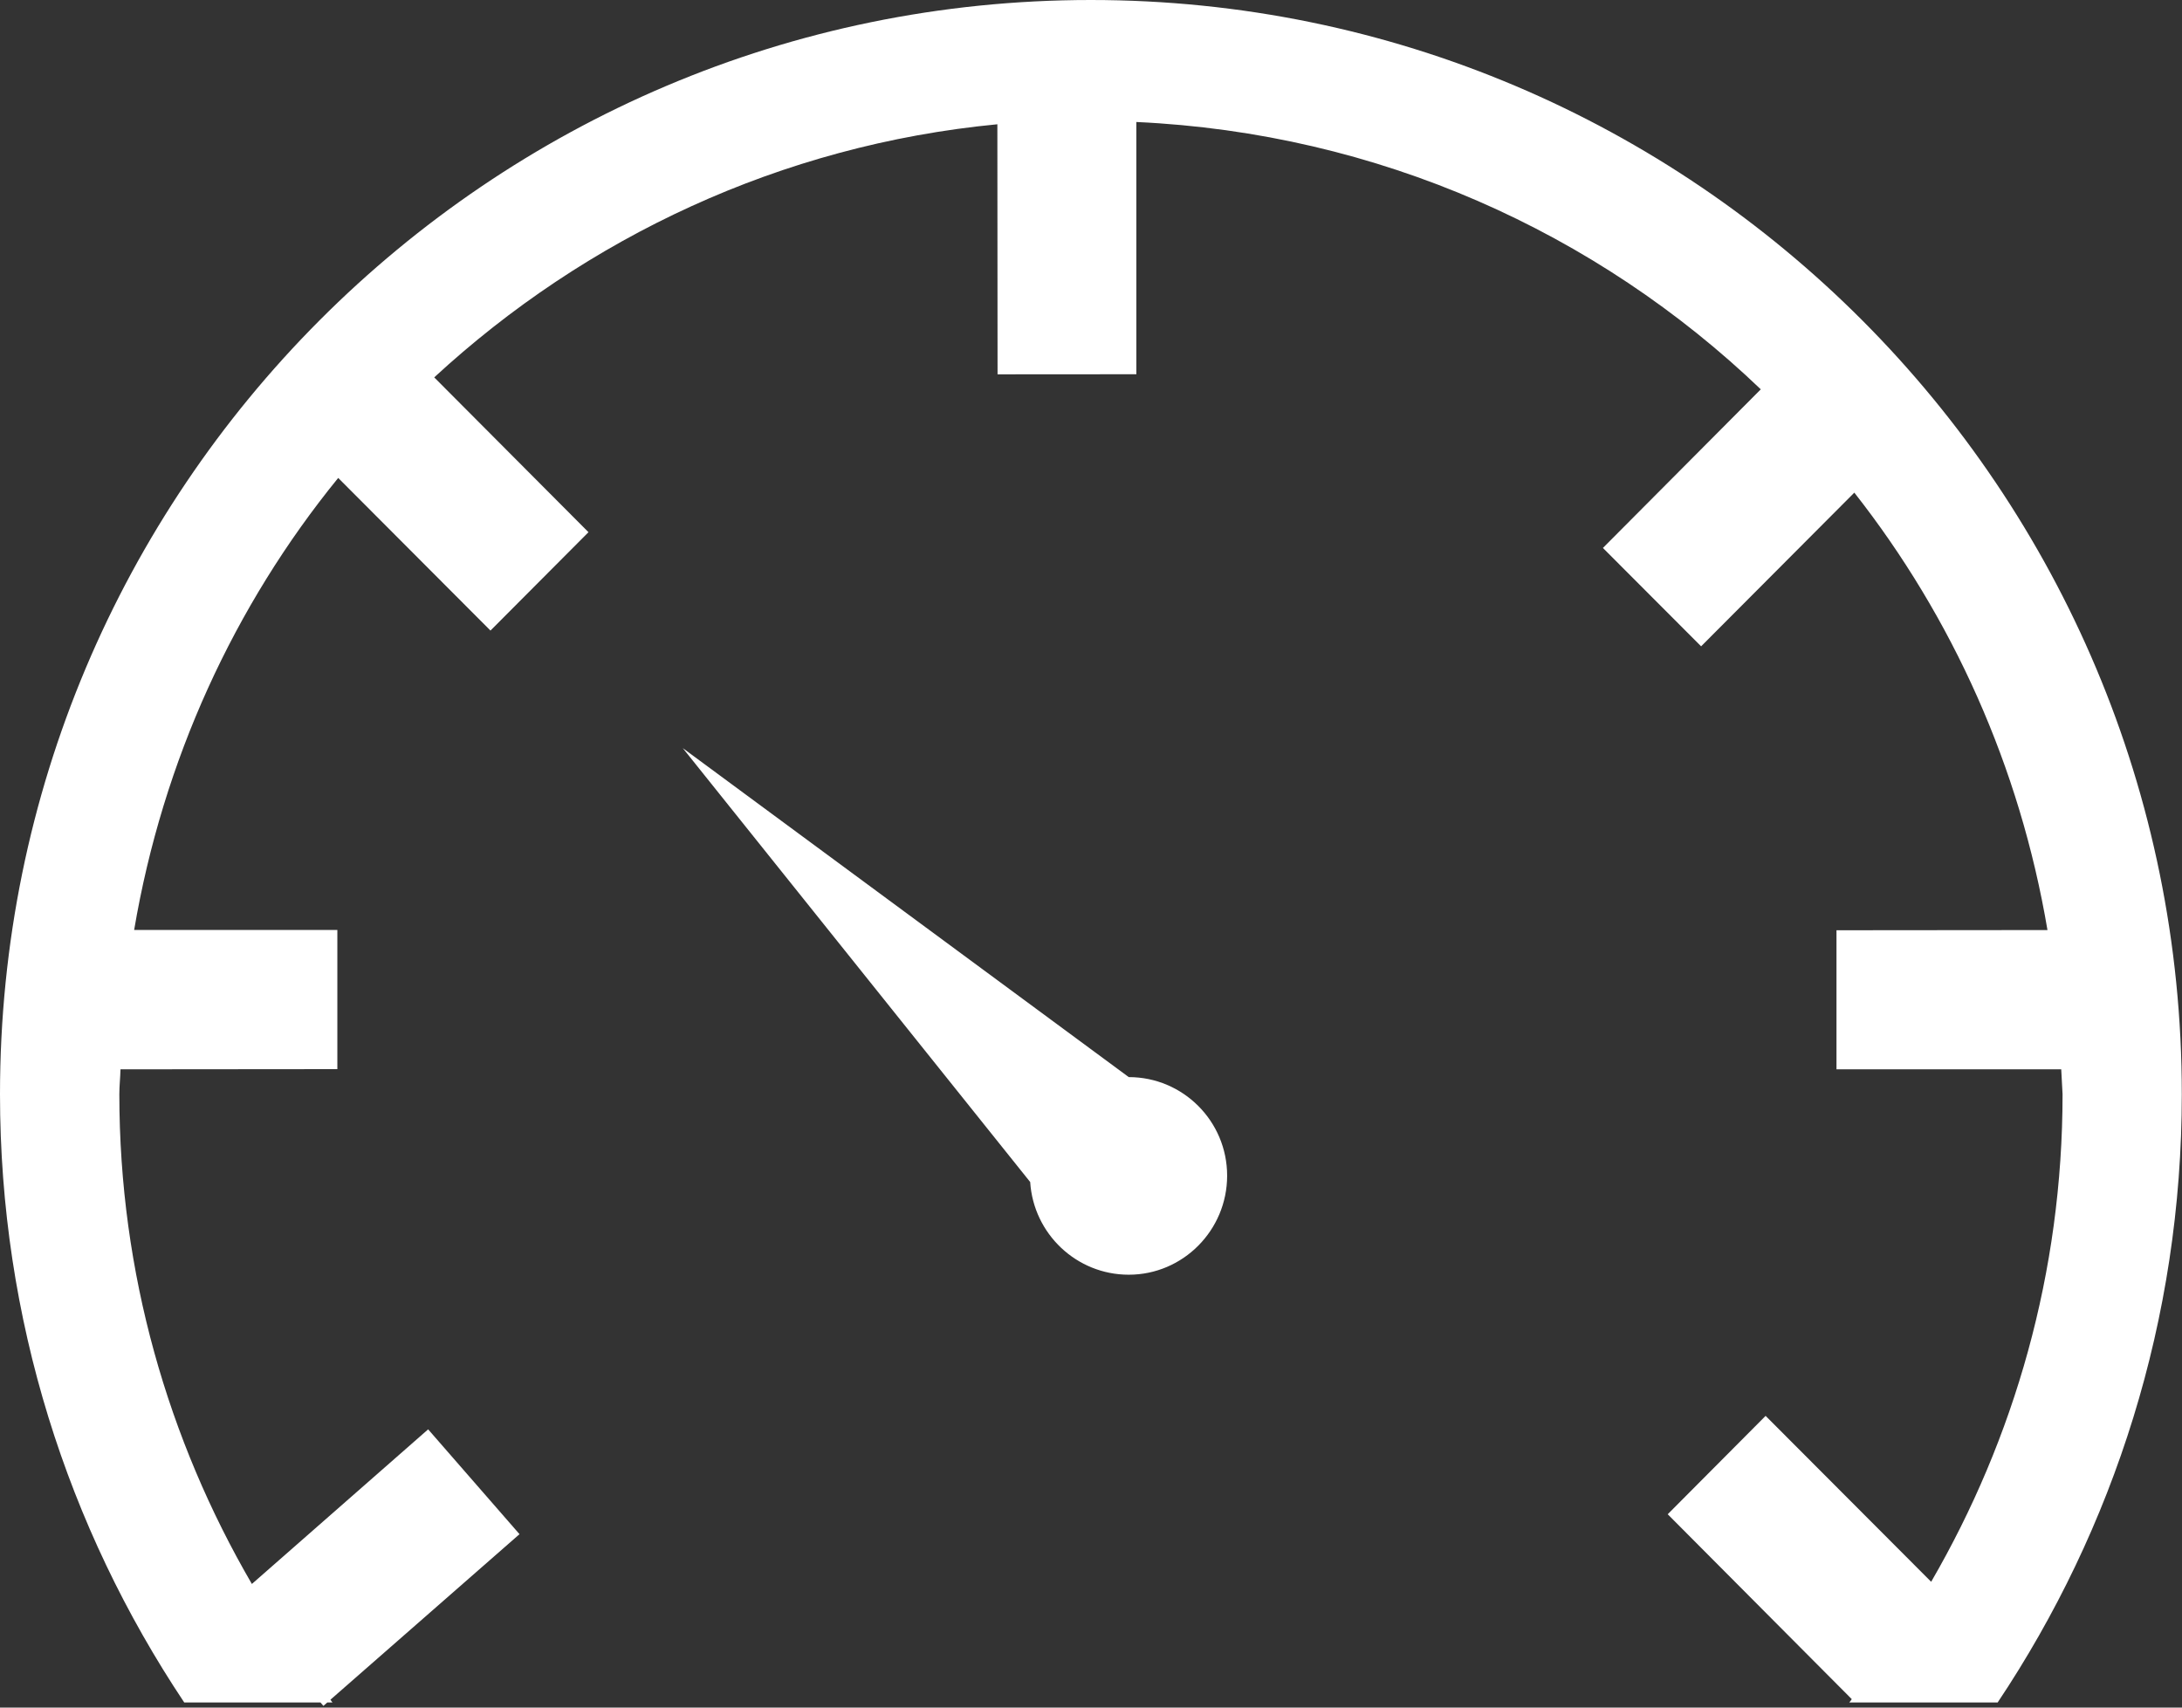 <?xml version="1.0" encoding="UTF-8" standalone="no"?>
<!DOCTYPE svg PUBLIC "-//W3C//DTD SVG 1.1//EN" "http://www.w3.org/Graphics/SVG/1.1/DTD/svg11.dtd">
<svg width="100%" height="100%" viewBox="0 0 23 18" version="1.1" xmlns="http://www.w3.org/2000/svg" xmlns:xlink="http://www.w3.org/1999/xlink" xml:space="preserve" xmlns:serif="http://www.serif.com/" style="fill-rule:evenodd;clip-rule:evenodd;stroke-linejoin:round;stroke-miterlimit:1.414;">
    <rect x="0" y="0" width="23" height="18" fill="#333333" stroke="none"/>
    <g transform="matrix(1,0,0,1,-535.001,-24.015)">
        <path id="Forma-1" serif:id="Forma 1" d="M536.943,41.961C535.713,40.118 535.001,37.917 535.001,35.549C535.001,29.178 540.148,24.015 546.499,24.015C552.852,24.015 558.001,29.178 557.999,35.55C557.999,37.924 557.282,40.129 556.058,41.961L554.494,41.961C554.503,41.95 554.514,41.937 554.52,41.926L552.58,39.977L553.612,38.94L555.357,40.689C556.234,39.177 556.742,37.426 556.742,35.55L556.728,35.287L554.359,35.287L554.359,33.821L556.583,33.819C556.292,32.097 555.58,30.523 554.547,29.208L552.932,30.828L551.897,29.791L553.561,28.119C551.833,26.464 549.528,25.418 546.979,25.301L546.979,27.96L545.516,27.961L545.514,25.325C543.232,25.544 541.175,26.52 539.578,27.993L541.204,29.625L540.171,30.662L538.566,29.053C537.47,30.399 536.718,32.031 536.415,33.818L538.557,33.818L538.557,35.285L536.271,35.287C536.269,35.377 536.259,35.459 536.259,35.549C536.259,37.433 536.773,39.194 537.656,40.712L539.514,39.082L540.477,40.187L538.484,41.932C538.492,41.94 538.497,41.953 538.506,41.961L538.451,41.961L538.41,41.997L538.379,41.961L536.943,41.961ZM546.899,37.452C547.471,37.452 547.936,36.983 547.936,36.408C547.936,35.834 547.471,35.369 546.899,35.369L542.198,31.901L545.86,36.475C545.895,37.02 546.347,37.452 546.899,37.452Z" style="fill:white;"/>
    </g>
</svg>
